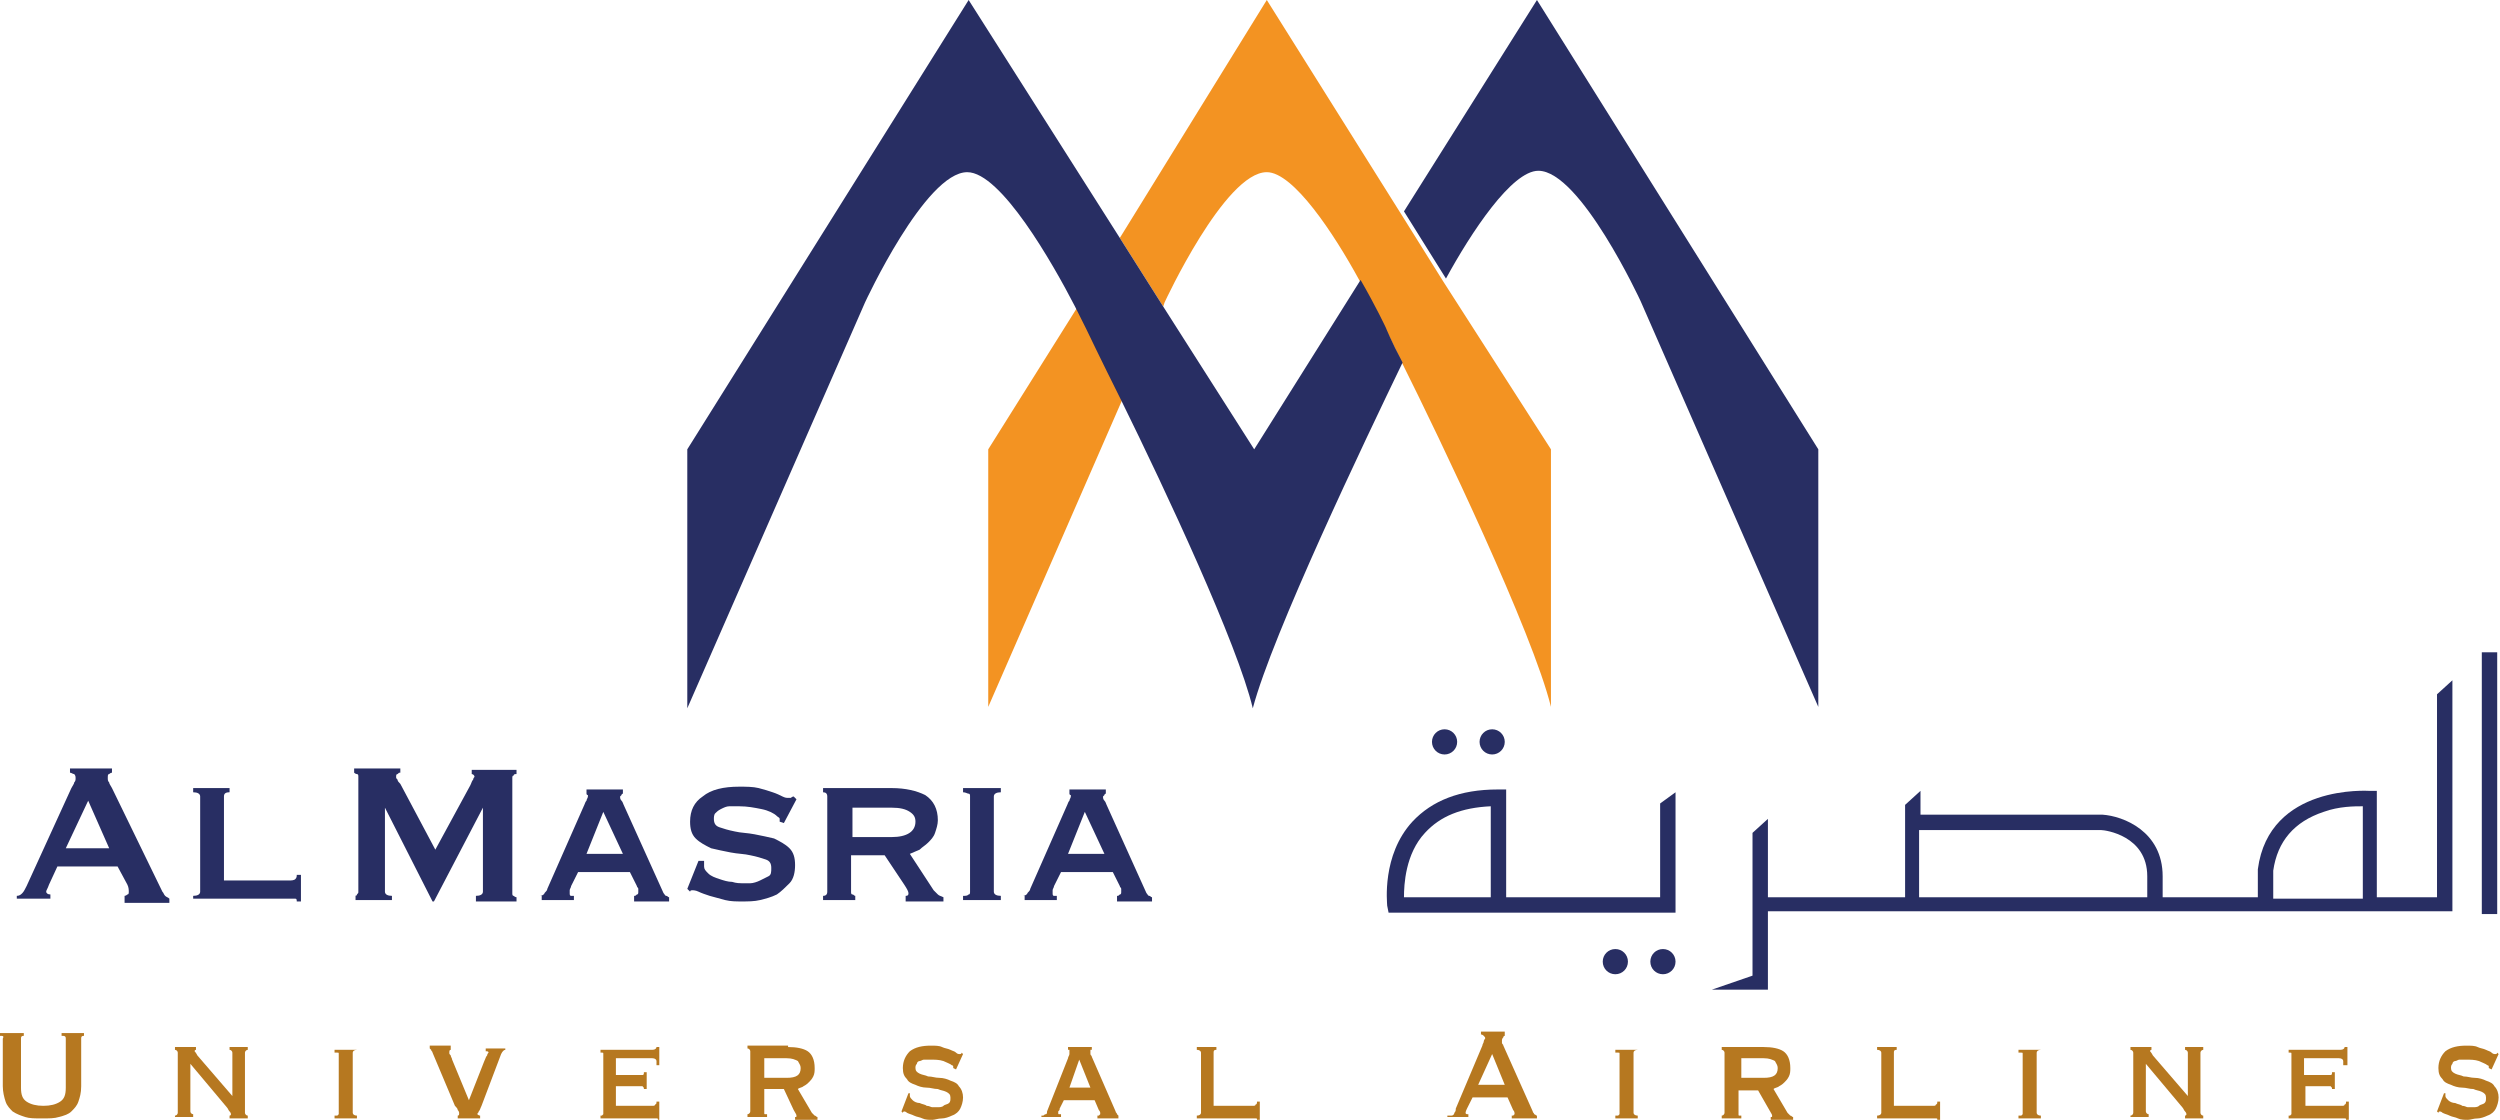 <?xml version="1.0" encoding="utf-8"?>
<!-- Generator: Adobe Illustrator 25.4.1, SVG Export Plug-In . SVG Version: 6.00 Build 0)  -->
<svg version="1.1" id="Layer_1" xmlns="http://www.w3.org/2000/svg" xmlns:xlink="http://www.w3.org/1999/xlink" x="0px" y="0px"
	 viewBox="0 0 178.6 80" style="enable-background:new 0 0 178.6 80;" xml:space="preserve">
<style type="text/css">
	.st0{fill:#282E63;}
	.st1{fill:#B67820;}
	.st2{fill:#F39322;}
</style>
<g>
	<path class="st0" d="M1.2,64c0.2,0,0.3-0.1,0.4-0.2c0.1-0.1,0.2-0.3,0.3-0.5l3.2-7c0.1-0.2,0.2-0.3,0.2-0.4
		c0.1-0.1,0.1-0.2,0.1-0.3c0-0.1,0-0.2-0.1-0.3c-0.1,0-0.2-0.1-0.3-0.1v-0.3h3v0.3c-0.1,0-0.2,0.1-0.2,0.1c-0.1,0-0.1,0.1-0.1,0.3
		c0,0.1,0,0.2,0.1,0.3c0,0.1,0.1,0.2,0.2,0.4l3.6,7.4c0.1,0.1,0.1,0.2,0.2,0.3c0.1,0.1,0.2,0.1,0.3,0.2v0.3H8.9V64
		c0,0,0.1,0,0.2-0.1c0.1,0,0.1-0.1,0.1-0.2c0-0.1,0-0.3-0.1-0.5l-0.7-1.3H4.1l-0.6,1.3c-0.1,0.3-0.2,0.4-0.2,0.5
		c0,0.1,0.1,0.2,0.3,0.2v0.3H1.2V64z M7.8,60.6l-1.5-3.4l-1.6,3.4H7.8z"/>
	<path class="st0" d="M16.4,56.3v0.3c-0.3,0-0.4,0.1-0.4,0.3v6h4.7c0.1,0,0.3,0,0.4-0.1c0.1-0.1,0.1-0.2,0.1-0.3h0.3v1.9h-0.3
		c0-0.1,0-0.2-0.1-0.2c-0.1,0-0.2,0-0.4,0h-6.9V64c0.3,0,0.5-0.1,0.5-0.3v-6.8c0-0.2-0.2-0.3-0.5-0.3v-0.3H16.4z"/>
	<path class="st0" d="M25.3,64c0.1,0,0.2,0,0.2-0.1c0.1-0.1,0.1-0.1,0.1-0.2v-8.2c0-0.1,0-0.2-0.1-0.2c-0.1,0-0.2-0.1-0.2-0.1v-0.3
		h3.3v0.3c-0.1,0-0.1,0-0.2,0.1c-0.1,0-0.1,0.1-0.1,0.2c0,0.1,0,0.1,0.1,0.2c0,0.1,0.1,0.2,0.2,0.3l2.5,4.7l2.5-4.6
		c0.1-0.2,0.1-0.3,0.2-0.4c0-0.1,0.1-0.2,0.1-0.2c0-0.1-0.1-0.2-0.2-0.2v-0.3h3.2v0.3c-0.1,0-0.2,0-0.2,0.1c-0.1,0-0.1,0.1-0.1,0.2
		v8.2c0,0.1,0,0.2,0.1,0.2c0.1,0.1,0.2,0.1,0.2,0.1v0.3H34V64c0.3,0,0.5-0.1,0.5-0.3v-6h0l-3.5,6.7h-0.1l-3.4-6.7h0v6
		c0,0.2,0.2,0.3,0.5,0.3v0.3h-2.6V64z"/>
	<path class="st0" d="M38.6,64c0.1,0,0.3-0.1,0.3-0.2c0.1-0.1,0.2-0.2,0.2-0.3l2.6-5.9c0.1-0.2,0.1-0.3,0.2-0.4
		c0-0.1,0.1-0.2,0.1-0.3c0-0.1,0-0.1,0-0.1c0,0-0.1,0-0.1-0.1v-0.3h2.6v0.3c0,0-0.1,0-0.1,0.1c0,0-0.1,0.1-0.1,0.1
		c0,0.1,0,0.2,0.1,0.3c0.1,0.1,0.1,0.2,0.2,0.4l2.8,6.2c0.1,0.1,0.1,0.2,0.2,0.2c0.1,0,0.1,0.1,0.2,0.1v0.3h-2.5V64
		c0.1,0,0.1,0,0.2-0.1c0.1,0,0.1-0.1,0.1-0.2c0-0.1,0-0.1,0-0.2c0-0.1-0.1-0.1-0.1-0.2l-0.5-1h-3.7l-0.5,1c0,0.1-0.1,0.2-0.1,0.3
		c0,0.1,0,0.1,0,0.2c0,0.1,0,0.2,0.1,0.2c0.1,0,0.1,0,0.2,0v0.3h-2.3V64z M44.5,61l-1.4-3l-1.2,3H44.5z"/>
	<path class="st0" d="M50.3,61.5c0,0,0,0.1,0,0.2c0,0.1,0,0.1,0,0.2c0,0.2,0.1,0.3,0.3,0.5c0.2,0.2,0.5,0.3,0.8,0.4
		c0.3,0.1,0.6,0.2,0.9,0.2c0.3,0.1,0.6,0.1,0.7,0.1c0.2,0,0.4,0,0.6,0c0.2,0,0.5-0.1,0.7-0.2c0.2-0.1,0.4-0.2,0.6-0.3
		c0.2-0.1,0.2-0.3,0.2-0.6c0-0.3-0.1-0.5-0.4-0.6c-0.3-0.1-0.6-0.2-1.1-0.3c-0.4-0.1-0.9-0.1-1.4-0.2c-0.5-0.1-1-0.2-1.4-0.3
		c-0.4-0.2-0.8-0.4-1.1-0.7c-0.3-0.3-0.4-0.7-0.4-1.2c0-0.8,0.3-1.4,0.9-1.8c0.6-0.5,1.5-0.7,2.6-0.7c0.5,0,1,0,1.4,0.1
		c0.4,0.1,0.7,0.2,1,0.3c0.3,0.1,0.5,0.2,0.7,0.3c0.2,0.1,0.3,0.1,0.4,0.1c0.1,0,0.2,0,0.2,0c0,0,0.1-0.1,0.2-0.1l0.2,0.2l-0.9,1.7
		l-0.3-0.1c0-0.1,0-0.1,0-0.2c0-0.1-0.1-0.1-0.2-0.2c-0.2-0.2-0.6-0.4-1.1-0.5c-0.5-0.1-1-0.2-1.6-0.2c-0.2,0-0.5,0-0.7,0
		c-0.2,0-0.4,0.1-0.6,0.2c-0.2,0.1-0.3,0.2-0.4,0.3c-0.1,0.1-0.1,0.3-0.1,0.4c0,0.3,0.1,0.5,0.4,0.6c0.3,0.1,0.6,0.2,1.1,0.3
		c0.4,0.1,0.9,0.1,1.4,0.2c0.5,0.1,1,0.2,1.4,0.3c0.4,0.2,0.8,0.4,1.1,0.7c0.3,0.3,0.4,0.7,0.4,1.2c0,0.5-0.1,1-0.4,1.3
		c-0.3,0.3-0.6,0.6-0.9,0.8c-0.4,0.2-0.8,0.3-1.2,0.4c-0.4,0.1-0.9,0.1-1.3,0.1c-0.4,0-0.8,0-1.2-0.1c-0.4-0.1-0.7-0.2-1.1-0.3
		c-0.3-0.1-0.6-0.2-0.8-0.3c-0.2-0.1-0.4-0.1-0.4-0.1c-0.1,0-0.2,0-0.2,0.1l-0.2-0.2l0.8-2L50.3,61.5z"/>
	<path class="st0" d="M63.7,56.3c1,0,1.8,0.2,2.4,0.5c0.6,0.4,0.9,1,0.9,1.8c0,0.3-0.1,0.6-0.2,0.9c-0.1,0.3-0.3,0.5-0.5,0.7
		c-0.2,0.2-0.4,0.3-0.6,0.5c-0.2,0.1-0.5,0.2-0.7,0.3l1.7,2.6c0.1,0.1,0.2,0.2,0.3,0.3c0.1,0.1,0.2,0.1,0.4,0.2v0.3h-2.7V64
		c0.2,0,0.2-0.1,0.2-0.2c0-0.1-0.1-0.3-0.3-0.6l-1.4-2.1h-2.4v2.6c0,0.1,0,0.2,0.1,0.2c0.1,0,0.1,0.1,0.2,0.1v0.3h-2.3V64
		c0.2,0,0.3-0.1,0.3-0.3v-6.8c0-0.2-0.1-0.3-0.3-0.3v-0.3H63.7z M63.7,59.8c1.1,0,1.7-0.4,1.7-1.1c0-0.3-0.1-0.5-0.4-0.7
		c-0.3-0.2-0.7-0.3-1.3-0.3h-2.8v2.1H63.7z"/>
	<path class="st0" d="M68.8,64c0.2,0,0.3,0,0.4-0.1c0.1,0,0.1-0.1,0.1-0.2v-6.8c0-0.1,0-0.2-0.1-0.2c-0.1,0-0.2-0.1-0.4-0.1v-0.3
		h2.7v0.3c-0.3,0-0.5,0.1-0.5,0.3v6.8c0,0.2,0.2,0.3,0.5,0.3v0.3h-2.7V64z"/>
	<path class="st0" d="M73.1,64c0.1,0,0.3-0.1,0.3-0.2c0.1-0.1,0.2-0.2,0.2-0.3l2.6-5.9c0.1-0.2,0.1-0.3,0.2-0.4
		c0-0.1,0.1-0.2,0.1-0.3c0-0.1,0-0.1,0-0.1c0,0-0.1,0-0.1-0.1v-0.3H79v0.3c0,0-0.1,0-0.1,0.1c0,0-0.1,0.1-0.1,0.1
		c0,0.1,0,0.2,0.1,0.3c0.1,0.1,0.1,0.2,0.2,0.4l2.8,6.2c0.1,0.1,0.1,0.2,0.2,0.2c0.1,0,0.1,0.1,0.2,0.1v0.3h-2.5V64
		c0.1,0,0.1,0,0.2-0.1c0.1,0,0.1-0.1,0.1-0.2c0-0.1,0-0.1,0-0.2c0-0.1-0.1-0.1-0.1-0.2l-0.5-1h-3.7l-0.5,1c0,0.1-0.1,0.2-0.1,0.3
		c0,0.1,0,0.1,0,0.2c0,0.1,0,0.2,0.1,0.2c0.1,0,0.1,0,0.2,0v0.3h-2.3V64z M78.9,61l-1.4-3l-1.2,3H78.9z"/>
	<path class="st1" d="M1.7,74c-0.2,0-0.2,0.1-0.2,0.2v3.5c0,0.5,0.1,0.8,0.4,1c0.3,0.2,0.7,0.3,1.2,0.3c0.5,0,0.9-0.1,1.2-0.3
		c0.3-0.2,0.4-0.5,0.4-1v-3.5C4.7,74,4.6,74,4.4,74v-0.2h1.6V74c-0.2,0-0.2,0.1-0.2,0.2v3.4c0,0.5-0.1,0.8-0.2,1.1
		c-0.1,0.3-0.3,0.5-0.5,0.7c-0.2,0.2-0.5,0.3-0.9,0.4c-0.3,0.1-0.7,0.1-1.2,0.1s-0.9,0-1.2-0.1c-0.3-0.1-0.6-0.2-0.9-0.4
		c-0.2-0.2-0.4-0.4-0.5-0.7c-0.1-0.3-0.2-0.7-0.2-1.1v-3.4C0.3,74,0.2,74,0,74v-0.2h1.7V74z"/>
	<path class="st1" d="M12.5,79.7c0.1,0,0.2-0.1,0.2-0.2v-4.3c0-0.1-0.1-0.2-0.2-0.2v-0.2H14V75c0,0-0.1,0-0.1,0.1
		c0,0,0.1,0.1,0.2,0.3l2.5,2.9v-3.1c0-0.1-0.1-0.2-0.2-0.2v-0.2h1.3V75c-0.1,0-0.2,0.1-0.2,0.2v4.3c0,0.1,0.1,0.2,0.2,0.2v0.2h-1.3
		v-0.2c0,0,0.1,0,0.1-0.1c0,0,0-0.1-0.1-0.2c-0.1-0.1-0.1-0.2-0.2-0.3l-2.6-3.1v3.4c0,0.1,0.1,0.2,0.2,0.2v0.2h-1.3V79.7z"/>
	<path class="st1" d="M23.9,79.7c0.1,0,0.2,0,0.2,0c0,0,0.1-0.1,0.1-0.1v-4.3c0-0.1,0-0.1-0.1-0.1c0,0-0.1,0-0.2,0v-0.2h1.6V75
		c-0.2,0-0.3,0.1-0.3,0.2v4.3c0,0.1,0.1,0.2,0.3,0.2v0.2h-1.6V79.7z"/>
	<path class="st1" d="M36.1,75c-0.1,0-0.2,0.1-0.3,0.3L34.4,79c-0.1,0.2-0.1,0.3-0.2,0.4c0,0.1-0.1,0.1-0.1,0.2c0,0,0.1,0.1,0.2,0.1
		v0.2h-1.6v-0.2c0,0,0.1,0,0.1-0.1c0,0,0,0,0-0.1c0,0,0-0.1-0.1-0.2c0-0.1-0.1-0.2-0.2-0.3l-1.6-3.8c0-0.1-0.1-0.1-0.1-0.2
		c0,0-0.1-0.1-0.1-0.1v-0.2h1.5V75c-0.1,0-0.1,0.1-0.1,0.2c0,0.1,0,0.1,0.1,0.2c0,0.1,0.1,0.2,0.1,0.3l1.2,2.9l1.1-2.8
		c0.1-0.2,0.1-0.3,0.2-0.4c0-0.1,0.1-0.2,0.1-0.2c0-0.1-0.1-0.1-0.2-0.1v-0.2h1.4V75z"/>
	<path class="st1" d="M46.9,75.8c0-0.1-0.1-0.2-0.3-0.2H44v1.2h1.6c0.1,0,0.2,0,0.3,0c0.1,0,0.1-0.1,0.1-0.2h0.2v1.2h-0.2
		c0-0.1,0-0.1-0.1-0.2c-0.1,0-0.2,0-0.3,0H44V79h2.6c0.1,0,0.2,0,0.2-0.1c0.1,0,0.1-0.1,0.1-0.2h0.2V80H47c0-0.1,0-0.1-0.1-0.1
		c-0.1,0-0.1,0-0.2,0h-3.8v-0.2c0,0,0.1,0,0.1,0c0,0,0.1-0.1,0.1-0.1v-4.3c0-0.1,0-0.1-0.1-0.1c0,0-0.1,0-0.1,0v-0.2h3.7
		c0.2,0,0.3-0.1,0.3-0.2h0.2v1.3H46.9z"/>
	<path class="st1" d="M56.3,74.8c0.6,0,1.1,0.1,1.4,0.3s0.5,0.6,0.5,1.2c0,0.2,0,0.4-0.1,0.6c-0.1,0.2-0.2,0.3-0.3,0.4
		c-0.1,0.1-0.2,0.2-0.4,0.3c-0.1,0.1-0.3,0.1-0.4,0.2l1,1.7c0.1,0.1,0.1,0.1,0.2,0.2c0.1,0,0.1,0.1,0.2,0.1v0.2h-1.6v-0.2
		c0.1,0,0.1,0,0.1-0.1c0-0.1-0.1-0.2-0.2-0.4L56,77.8h-1.4v1.7c0,0.1,0,0.1,0.1,0.1c0,0,0.1,0,0.1,0v0.2h-1.4v-0.2
		c0.1,0,0.2-0.1,0.2-0.2v-4.3c0-0.1-0.1-0.2-0.2-0.2v-0.2H56.3z M56.2,77c0.7,0,1-0.2,1-0.7c0-0.2-0.1-0.3-0.2-0.5
		c-0.2-0.1-0.4-0.2-0.8-0.2h-1.6V77H56.2z"/>
	<path class="st1" d="M65,78.1C65,78.1,65,78.2,65,78.1c0,0.1,0,0.2,0,0.2c0,0.1,0.1,0.2,0.2,0.3c0.1,0.1,0.3,0.2,0.5,0.2
		c0.2,0.1,0.4,0.1,0.5,0.2c0.2,0,0.3,0.1,0.4,0.1c0.1,0,0.2,0,0.4,0c0.1,0,0.3,0,0.4-0.1c0.1-0.1,0.3-0.1,0.4-0.2
		c0.1-0.1,0.1-0.2,0.1-0.4c0-0.2-0.1-0.3-0.3-0.4c-0.2-0.1-0.4-0.1-0.6-0.2c-0.3,0-0.5-0.1-0.8-0.1c-0.3,0-0.6-0.1-0.8-0.2
		c-0.3-0.1-0.5-0.2-0.6-0.4c-0.2-0.2-0.3-0.4-0.3-0.8c0-0.5,0.2-0.9,0.5-1.2c0.4-0.3,0.9-0.4,1.5-0.4c0.3,0,0.6,0,0.8,0.1
		c0.2,0.1,0.4,0.1,0.6,0.2c0.2,0.1,0.3,0.1,0.4,0.2c0.1,0.1,0.2,0.1,0.2,0.1c0.1,0,0.1,0,0.1,0c0,0,0.1,0,0.1-0.1l0.1,0.1l-0.5,1.1
		l-0.2-0.1c0,0,0-0.1,0-0.1c0,0,0-0.1-0.1-0.1c-0.1-0.1-0.4-0.2-0.6-0.3c-0.3-0.1-0.6-0.1-1-0.1c-0.1,0-0.3,0-0.4,0
		c-0.1,0-0.2,0.1-0.3,0.1c-0.1,0-0.2,0.1-0.2,0.2c-0.1,0.1-0.1,0.2-0.1,0.3c0,0.2,0.1,0.3,0.3,0.4c0.2,0.1,0.4,0.1,0.6,0.2
		c0.3,0,0.5,0.1,0.8,0.1c0.3,0,0.6,0.1,0.8,0.2c0.3,0.1,0.5,0.2,0.6,0.4c0.2,0.2,0.3,0.5,0.3,0.8s-0.1,0.6-0.2,0.8
		c-0.1,0.2-0.3,0.4-0.6,0.5c-0.2,0.1-0.5,0.2-0.7,0.2c-0.3,0-0.5,0.1-0.7,0.1c-0.2,0-0.5,0-0.7-0.1c-0.2-0.1-0.4-0.1-0.6-0.2
		c-0.2-0.1-0.3-0.1-0.5-0.2c-0.1-0.1-0.2-0.1-0.2-0.1c0,0-0.1,0-0.1,0.1l-0.1-0.1l0.5-1.3L65,78.1z"/>
	<path class="st1" d="M74.5,79.7c0.1,0,0.1-0.1,0.2-0.1s0.1-0.1,0.1-0.2l1.5-3.8c0-0.1,0.1-0.2,0.1-0.3c0-0.1,0-0.1,0-0.2
		c0,0,0-0.1,0-0.1c0,0,0,0-0.1,0v-0.2H78V75c0,0,0,0-0.1,0c0,0,0,0,0,0.1c0,0,0,0.1,0,0.2s0.1,0.1,0.1,0.2l1.7,3.9
		c0,0.1,0.1,0.1,0.1,0.2c0,0,0.1,0.1,0.1,0.1v0.2h-1.5v-0.2c0,0,0.1,0,0.1,0c0,0,0.1-0.1,0.1-0.1c0,0,0-0.1,0-0.1c0,0,0-0.1-0.1-0.2
		l-0.3-0.7h-2.2l-0.3,0.6c0,0.1,0,0.1-0.1,0.2c0,0.1,0,0.1,0,0.1c0,0.1,0,0.1,0.1,0.1c0,0,0.1,0,0.1,0v0.2h-1.4V79.7z M77.9,77.7
		l-0.8-2l-0.7,2H77.9z"/>
	<path class="st1" d="M86.9,74.8V75c-0.2,0-0.2,0.1-0.2,0.2V79h2.8c0.1,0,0.2,0,0.2-0.1c0.1,0,0.1-0.1,0.1-0.2h0.2V80h-0.2
		c0-0.1,0-0.1-0.1-0.1c-0.1,0-0.1,0-0.2,0h-4v-0.2c0.2,0,0.3-0.1,0.3-0.2v-4.3c0-0.1-0.1-0.2-0.3-0.2v-0.2H86.9z"/>
	<path class="st1" d="M103.7,79.7c0.1,0,0.2-0.1,0.2-0.2c0.1-0.1,0.1-0.2,0.1-0.3l1.9-4.5c0-0.1,0.1-0.2,0.1-0.3
		c0-0.1,0.1-0.2,0.1-0.2c0-0.1,0-0.1-0.1-0.2c0,0-0.1-0.1-0.2-0.1v-0.2h1.7V74c0,0-0.1,0-0.1,0.1c0,0-0.1,0.1-0.1,0.2
		c0,0.1,0,0.1,0,0.2c0,0.1,0.1,0.1,0.1,0.2l2.1,4.7c0,0.1,0.1,0.1,0.1,0.2c0.1,0,0.1,0.1,0.2,0.1v0.2h-1.8v-0.2c0,0,0.1,0,0.1,0
		c0,0,0.1-0.1,0.1-0.1c0-0.1,0-0.2-0.1-0.3l-0.4-0.9h-2.5l-0.4,0.8c-0.1,0.2-0.1,0.3-0.1,0.3c0,0.1,0.1,0.1,0.2,0.1v0.2h-1.5V79.7z
		 M107.5,77.5l-0.9-2.2l-1,2.2H107.5z"/>
	<path class="st1" d="M115.4,79.7c0.1,0,0.2,0,0.2,0c0,0,0.1-0.1,0.1-0.1v-4.3c0-0.1,0-0.1-0.1-0.1c0,0-0.1,0-0.2,0v-0.2h1.6V75
		c-0.2,0-0.3,0.1-0.3,0.2v4.3c0,0.1,0.1,0.2,0.3,0.2v0.2h-1.6V79.7z"/>
	<path class="st1" d="M126,74.8c0.6,0,1.1,0.1,1.4,0.3c0.3,0.2,0.5,0.6,0.5,1.2c0,0.2,0,0.4-0.1,0.6c-0.1,0.2-0.2,0.3-0.3,0.4
		c-0.1,0.1-0.2,0.2-0.4,0.3c-0.1,0.1-0.3,0.1-0.4,0.2l1,1.7c0.1,0.1,0.1,0.1,0.2,0.2c0.1,0,0.1,0.1,0.2,0.1v0.2h-1.6v-0.2
		c0.1,0,0.1,0,0.1-0.1c0-0.1-0.1-0.2-0.2-0.4l-0.8-1.4h-1.4v1.7c0,0.1,0,0.1,0.1,0.1c0,0,0.1,0,0.1,0v0.2h-1.4v-0.2
		c0.1,0,0.2-0.1,0.2-0.2v-4.3c0-0.1-0.1-0.2-0.2-0.2v-0.2H126z M126,77c0.7,0,1-0.2,1-0.7c0-0.2-0.1-0.3-0.2-0.5
		c-0.2-0.1-0.4-0.2-0.8-0.2h-1.6V77H126z"/>
	<path class="st1" d="M135.5,74.8V75c-0.2,0-0.2,0.1-0.2,0.2V79h2.8c0.1,0,0.2,0,0.2-0.1c0.1,0,0.1-0.1,0.1-0.2h0.2V80h-0.2
		c0-0.1,0-0.1-0.1-0.1c-0.1,0-0.1,0-0.2,0h-4v-0.2c0.2,0,0.3-0.1,0.3-0.2v-4.3c0-0.1-0.1-0.2-0.3-0.2v-0.2H135.5z"/>
	<path class="st1" d="M144.2,79.7c0.1,0,0.2,0,0.2,0c0,0,0.1-0.1,0.1-0.1v-4.3c0-0.1,0-0.1-0.1-0.1c0,0-0.1,0-0.2,0v-0.2h1.6V75
		c-0.2,0-0.3,0.1-0.3,0.2v4.3c0,0.1,0.1,0.2,0.3,0.2v0.2h-1.6V79.7z"/>
	<path class="st1" d="M152.2,79.7c0.1,0,0.2-0.1,0.2-0.2v-4.3c0-0.1-0.1-0.2-0.2-0.2v-0.2h1.5V75c0,0-0.1,0-0.1,0.1
		c0,0,0.1,0.1,0.2,0.3l2.5,2.9v-3.1c0-0.1-0.1-0.2-0.2-0.2v-0.2h1.3V75c-0.1,0-0.2,0.1-0.2,0.2v4.3c0,0.1,0.1,0.2,0.2,0.2v0.2h-1.3
		v-0.2c0,0,0.1,0,0.1-0.1c0,0,0-0.1-0.1-0.2s-0.1-0.2-0.2-0.3l-2.6-3.1v3.4c0,0.1,0.1,0.2,0.2,0.2v0.2h-1.3V79.7z"/>
	<path class="st1" d="M167.4,75.8c0-0.1-0.1-0.2-0.3-0.2h-2.5v1.2h1.6c0.1,0,0.2,0,0.3,0c0.1,0,0.1-0.1,0.1-0.2h0.2v1.2h-0.2
		c0-0.1,0-0.1-0.1-0.2c-0.1,0-0.2,0-0.3,0h-1.5V79h2.6c0.1,0,0.2,0,0.2-0.1c0.1,0,0.1-0.1,0.1-0.2h0.2V80h-0.2c0-0.1,0-0.1-0.1-0.1
		c-0.1,0-0.1,0-0.2,0h-3.8v-0.2c0,0,0.1,0,0.1,0c0,0,0.1-0.1,0.1-0.1v-4.3c0-0.1,0-0.1-0.1-0.1s-0.1,0-0.1,0v-0.2h3.7
		c0.2,0,0.3-0.1,0.3-0.2h0.2v1.3H167.4z"/>
	<path class="st1" d="M174.7,78.1C174.7,78.1,174.7,78.2,174.7,78.1c0,0.1,0,0.2,0,0.2c0,0.1,0.1,0.2,0.2,0.3
		c0.1,0.1,0.3,0.2,0.5,0.2c0.2,0.1,0.4,0.1,0.5,0.2c0.2,0,0.3,0.1,0.4,0.1c0.1,0,0.2,0,0.4,0c0.1,0,0.3,0,0.4-0.1
		c0.1-0.1,0.3-0.1,0.4-0.2c0.1-0.1,0.1-0.2,0.1-0.4c0-0.2-0.1-0.3-0.3-0.4s-0.4-0.1-0.6-0.2c-0.3,0-0.5-0.1-0.8-0.1
		c-0.3,0-0.6-0.1-0.8-0.2c-0.3-0.1-0.5-0.2-0.6-0.4c-0.2-0.2-0.3-0.4-0.3-0.8c0-0.5,0.2-0.9,0.5-1.2c0.4-0.3,0.9-0.4,1.5-0.4
		c0.3,0,0.6,0,0.8,0.1c0.2,0.1,0.4,0.1,0.6,0.2c0.2,0.1,0.3,0.1,0.4,0.2c0.1,0.1,0.2,0.1,0.2,0.1c0.1,0,0.1,0,0.1,0
		c0,0,0.1,0,0.1-0.1l0.1,0.1l-0.5,1.1l-0.2-0.1c0,0,0-0.1,0-0.1c0,0,0-0.1-0.1-0.1c-0.1-0.1-0.4-0.2-0.6-0.3c-0.3-0.1-0.6-0.1-1-0.1
		c-0.1,0-0.3,0-0.4,0c-0.1,0-0.2,0.1-0.3,0.1c-0.1,0-0.2,0.1-0.2,0.2c-0.1,0.1-0.1,0.2-0.1,0.3c0,0.2,0.1,0.3,0.3,0.4
		c0.2,0.1,0.4,0.1,0.6,0.2c0.3,0,0.5,0.1,0.8,0.1c0.3,0,0.6,0.1,0.8,0.2c0.3,0.1,0.5,0.2,0.6,0.4c0.2,0.2,0.3,0.5,0.3,0.8
		s-0.1,0.6-0.2,0.8c-0.1,0.2-0.3,0.4-0.6,0.5c-0.2,0.1-0.5,0.2-0.7,0.2c-0.3,0-0.5,0.1-0.7,0.1c-0.2,0-0.5,0-0.7-0.1
		c-0.2-0.1-0.4-0.1-0.6-0.2c-0.2-0.1-0.3-0.1-0.5-0.2c-0.1-0.1-0.2-0.1-0.2-0.1c0,0-0.1,0-0.1,0.1l-0.1-0.1l0.5-1.3L174.7,78.1z"/>
	<g>
		<path class="st0" d="M118.7,64.1h-11.1v-7.7H107c-2.7,0-4.7,0.8-6.1,2.3c-2.2,2.4-1.8,5.8-1.8,6l0.1,0.5h20.5v-8.6l-1.1,0.8V64.1z
			 M106.5,64.1h-6.2c0-0.9,0.1-3.1,1.5-4.6c1.1-1.2,2.6-1.8,4.7-1.9V64.1z"/>
		<path class="st0" d="M174,64.1h-4.2v-7.6l-0.5,0c-0.1,0-7.2-0.5-8,5.6l0,2h-6.8v-1.5c0-3.2-2.8-4.3-4.3-4.4l-13,0v-1.7l-1.1,1v6.6
			h-9.8v-5.6l-1.1,1v10.2l-2.9,1h2.9h0.4h0.7v-5.6h48.9V48.6l-1.1,1V64.1z M162.4,62.2c0.3-2.1,1.5-3.5,3.6-4.2
			c1.1-0.4,2.2-0.4,2.8-0.4v6.6h-6.4V62.2z M137.1,59.3h13c0.3,0,3.3,0.4,3.3,3.3v1.5h-16.3V59.3z"/>
		<rect x="177.3" y="46.6" class="st0" width="1.1" height="18.7"/>
		<circle class="st0" cx="103.2" cy="53" r="0.9"/>
		<circle class="st0" cx="106.6" cy="53" r="0.9"/>
		<path class="st0" d="M115.4,67.8c-0.5,0-0.9,0.4-0.9,0.9s0.4,0.9,0.9,0.9s0.9-0.4,0.9-0.9S115.9,67.8,115.4,67.8z"/>
		<path class="st0" d="M118.8,67.8c-0.5,0-0.9,0.4-0.9,0.9s0.4,0.9,0.9,0.9c0.5,0,0.9-0.4,0.9-0.9S119.3,67.8,118.8,67.8z"/>
	</g>
	<path class="st2" d="M80.2,28.5l-9.6,22V32.1l6.4-10.2c0.5,0.9,0.8,1.6,0.8,1.6S78.7,25.5,80.2,28.5z"/>
	<path class="st2" d="M110.8,32.1v18.4c-1.3-5.3-7.9-19.1-10.7-24.7c-0.7-1.5-1.2-2.4-1.2-2.4s-0.7-1.5-1.8-3.4
		c-1.8-3.3-4.7-7.7-6.6-7.7c-3,0-7.3,9.3-7.3,9.3l-0.1,0.3L80,17L90.5,0l9.6,15.3l3,4.8L110.8,32.1z"/>
	<path class="st0" d="M100.2,25.9c-2.7,5.6-9.3,19.4-10.7,24.7c-1.1-4.6-6.2-15.5-9.4-22c-1.5-3-2.5-5.1-2.5-5.1s-0.3-0.6-0.8-1.6
		c-1.6-3.1-5.3-9.6-7.7-9.6c-3,0-7.3,9.3-7.3,9.3l-12.7,29V32.1L69.2,0L80,17l3.1,4.9l6.5,10.2L97.2,20c1.1,1.9,1.8,3.4,1.8,3.4
		S99.4,24.4,100.2,25.9z"/>
	<path class="st0" d="M129.9,32.1v18.4l-12.7-29c0,0-4.3-9.3-7.3-9.3c-1.9,0-4.8,4.4-6.6,7.7l-3-4.8L109.8,0L129.9,32.1z"/>
</g>
</svg>

